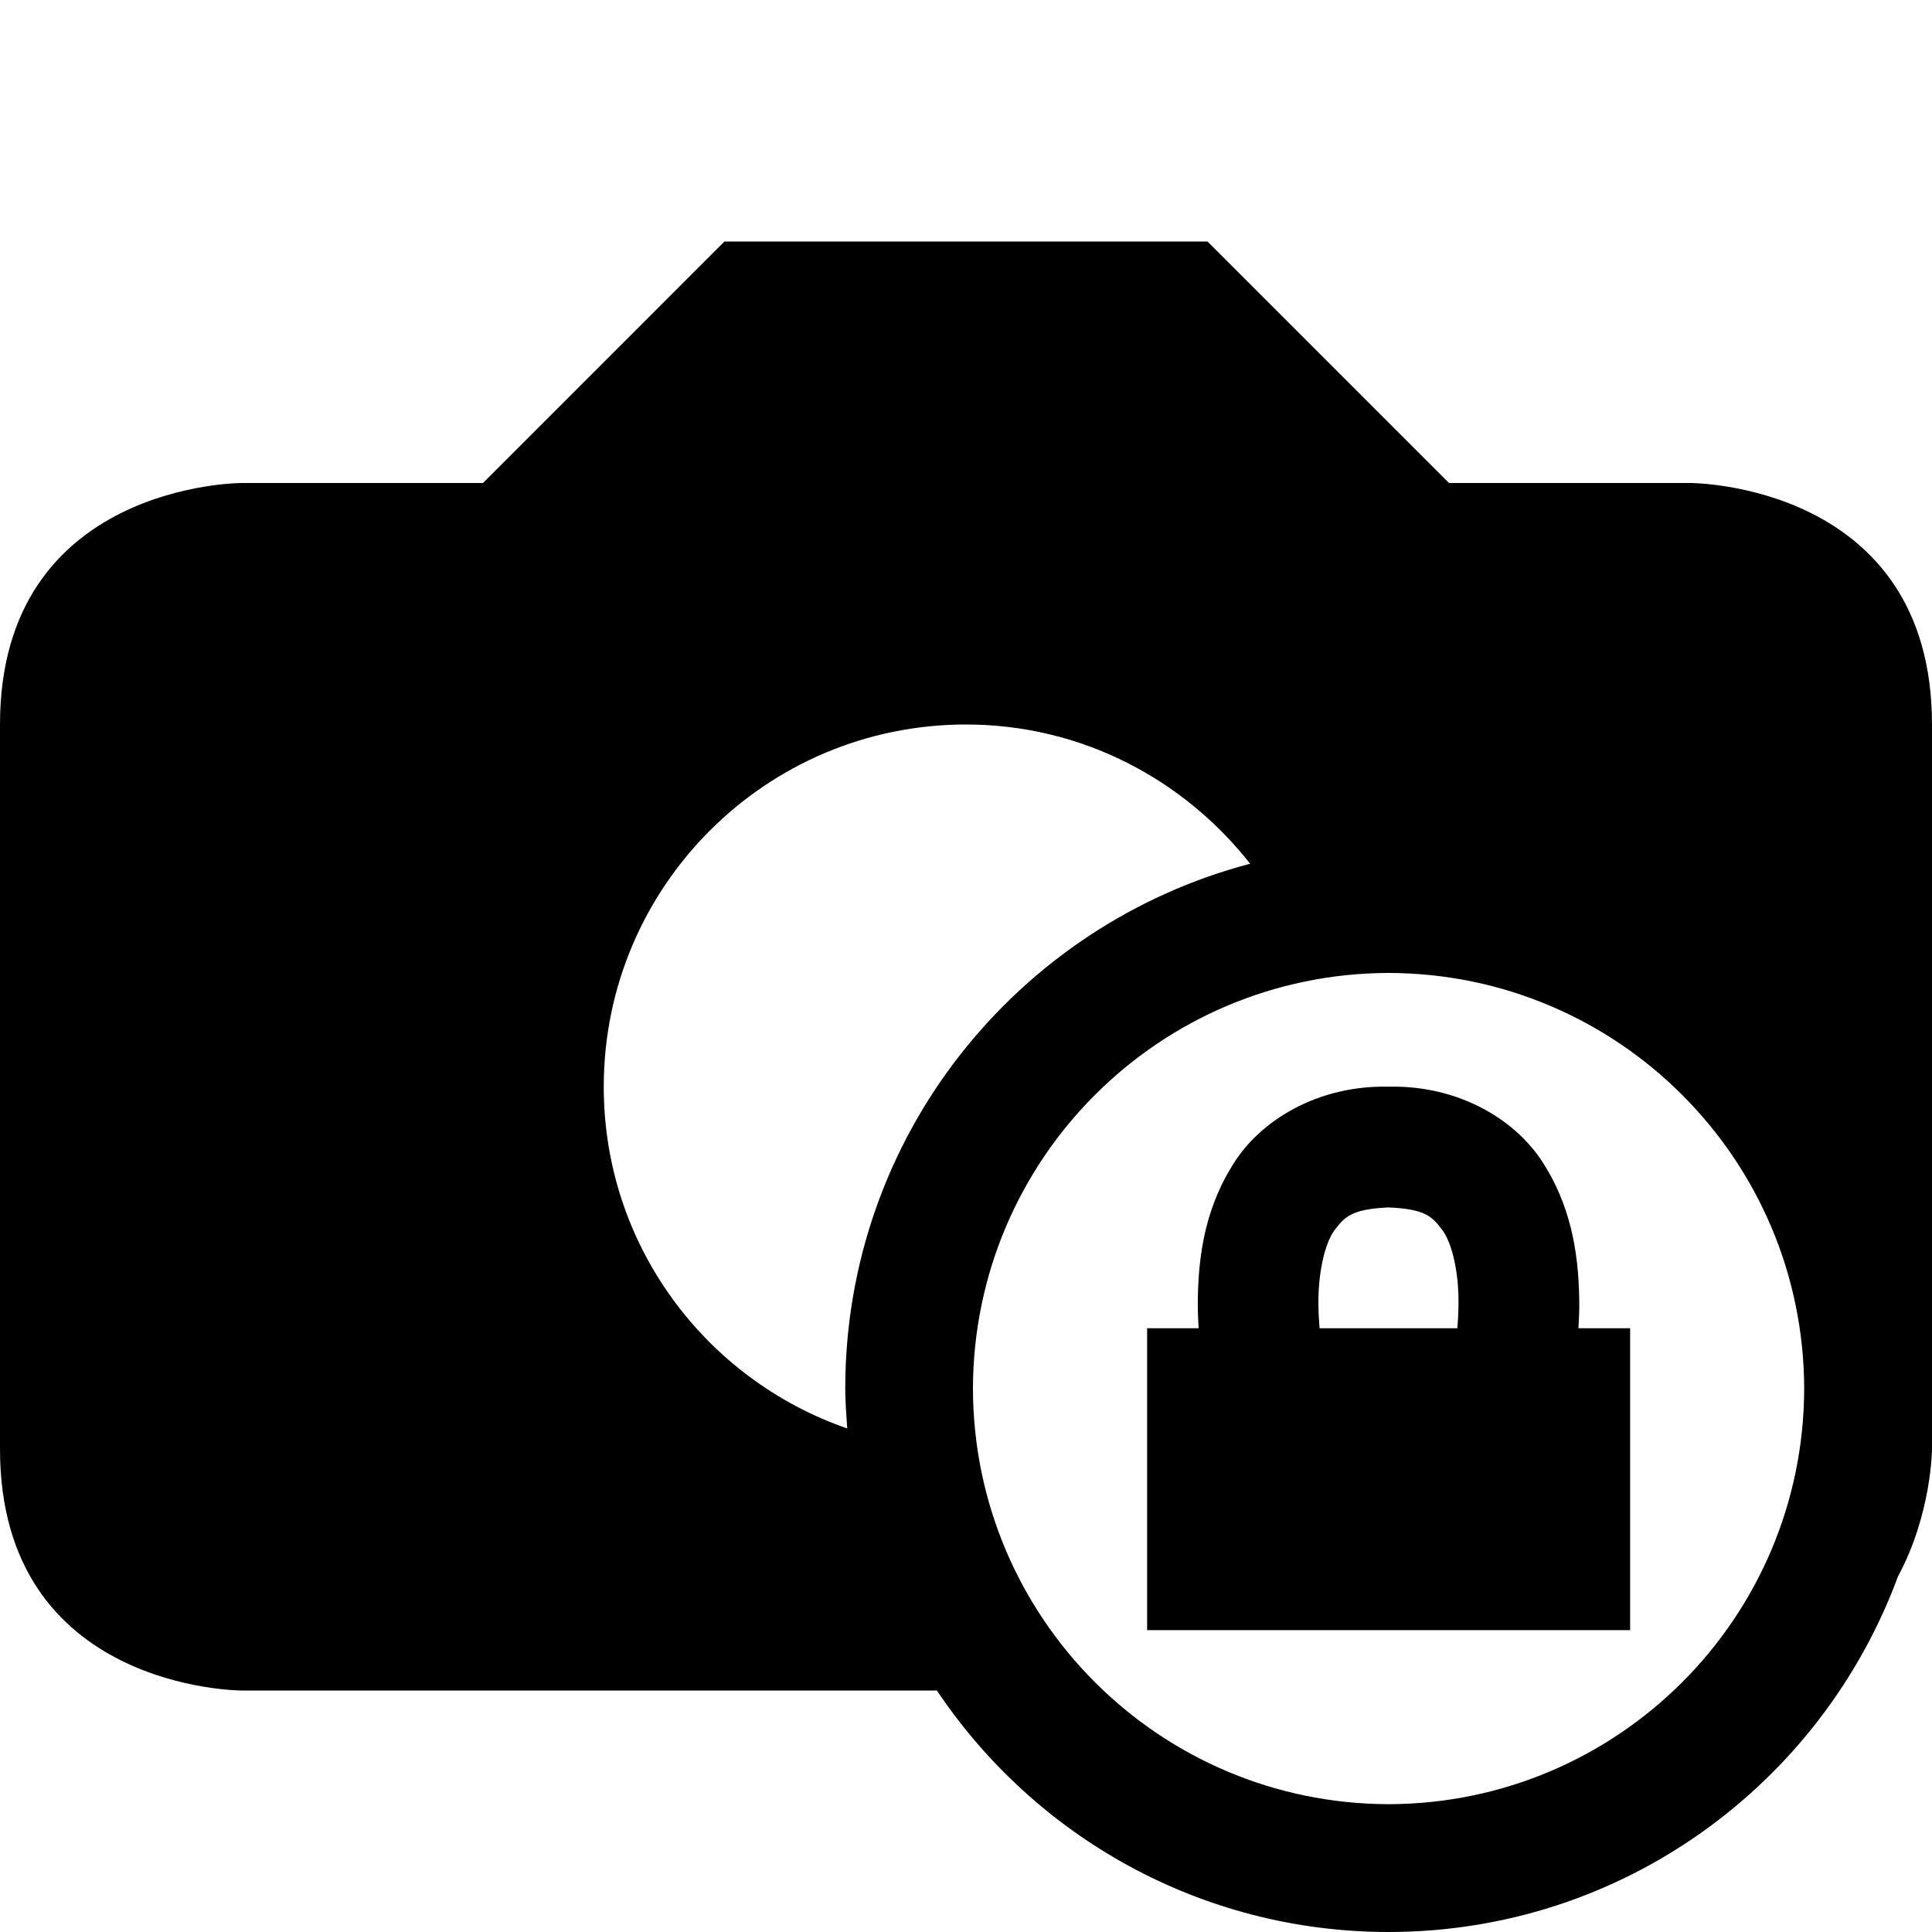 <?xml version="1.0" encoding="UTF-8" standalone="no"?>
<svg
   xmlns:dc="http://purl.org/dc/elements/1.1/"
   xmlns:cc="http://creativecommons.org/ns#"
   xmlns:rdf="http://www.w3.org/1999/02/22-rdf-syntax-ns#"
   xmlns:svg="http://www.w3.org/2000/svg"
   xmlns="http://www.w3.org/2000/svg"
   xmlns:sodipodi="http://sodipodi.sourceforge.net/DTD/sodipodi-0.dtd"
   xmlns:inkscape="http://www.inkscape.org/namespaces/inkscape"
   version="1.1"
   x="0px"
   y="0px"
   width="32px"
   height="32px"
   viewBox="0 0 32 32"
   enable-background="new 0 0 32 32"
   xml:space="preserve"
   id="svg2"
   inkscape:version="0.48.4 r9939"
   sodipodi:docname="image_security.svg"><defs
     id="defs3116" /><sodipodi:namedview
     pagecolor="#ffffff"
     bordercolor="#666666"
     borderopacity="1"
     objecttolerance="10"
     gridtolerance="10"
     guidetolerance="10"
     inkscape:pageopacity="0"
     inkscape:pageshadow="2"
     inkscape:window-width="640"
     inkscape:window-height="480"
     id="namedview3114"
     showgrid="false"
     inkscape:zoom="7.375"
     inkscape:cx="16"
     inkscape:cy="16"
     inkscape:window-x="53"
     inkscape:window-y="24"
     inkscape:window-maximized="0"
     inkscape:current-layer="svg2" /><g
     id="background"><rect
       fill="none"
       width="32"
       height="32"
       id="rect3107" /></g><path
     id="path3112"
     d="m 26.144,22 c 0.008,-0.131 0.014,-0.267 0.014,-0.409 -0.006,-0.678 -0.088,-1.492 -0.556,-2.259 -0.457,-0.779 -1.438,-1.36 -2.602,-1.333 -1.165,-0.027 -2.148,0.554 -2.605,1.333 -0.47,0.767 -0.552,1.581 -0.556,2.259 0,0.143 0.006,0.278 0.014,0.409 H 19 v 5 h 8 v -5 h -0.856 z m -4.307,-0.409 c -0.004,-0.478 0.093,-0.958 0.254,-1.198 0.173,-0.227 0.27,-0.366 0.909,-0.394 0.637,0.027 0.73,0.165 0.904,0.394 0.162,0.24 0.259,0.723 0.253,1.198 0,0.145 -0.008,0.28 -0.019,0.409 h -2.282 c -0.01,-0.131 -0.019,-0.268 -0.019,-0.409 z M 28,8 H 24 L 20,4 H 11.999 L 8,8 H 4 C 4,8 0,8 0,12 v 12 c 0,4 4,4 4,4 0,0 5.662,0 11.518,0 1.614,2.411 4.361,3.999 7.482,4 3.875,-0.002 7.167,-2.454 8.436,-5.888 C 31.995,25.076 32,24 32,24 32,24 32,16 32,12 32,8 28,8 28,8 z M 14.033,23.66 C 11.686,22.847 10,20.626 10,18 c 0,-3.312 2.684,-6 6,-6 1.914,0 3.607,0.908 4.706,2.306 C 16.848,15.321 14,18.822 14,23 c 0,0.223 0.018,0.441 0.033,0.66 z M 23,29.883 C 19.199,29.874 16.124,26.799 16.115,23 16.124,19.199 19.199,16.124 23,16.115 26.799,16.124 29.874,19.199 29.883,23 29.874,26.799 26.799,29.874 23,29.883 z" /></svg>